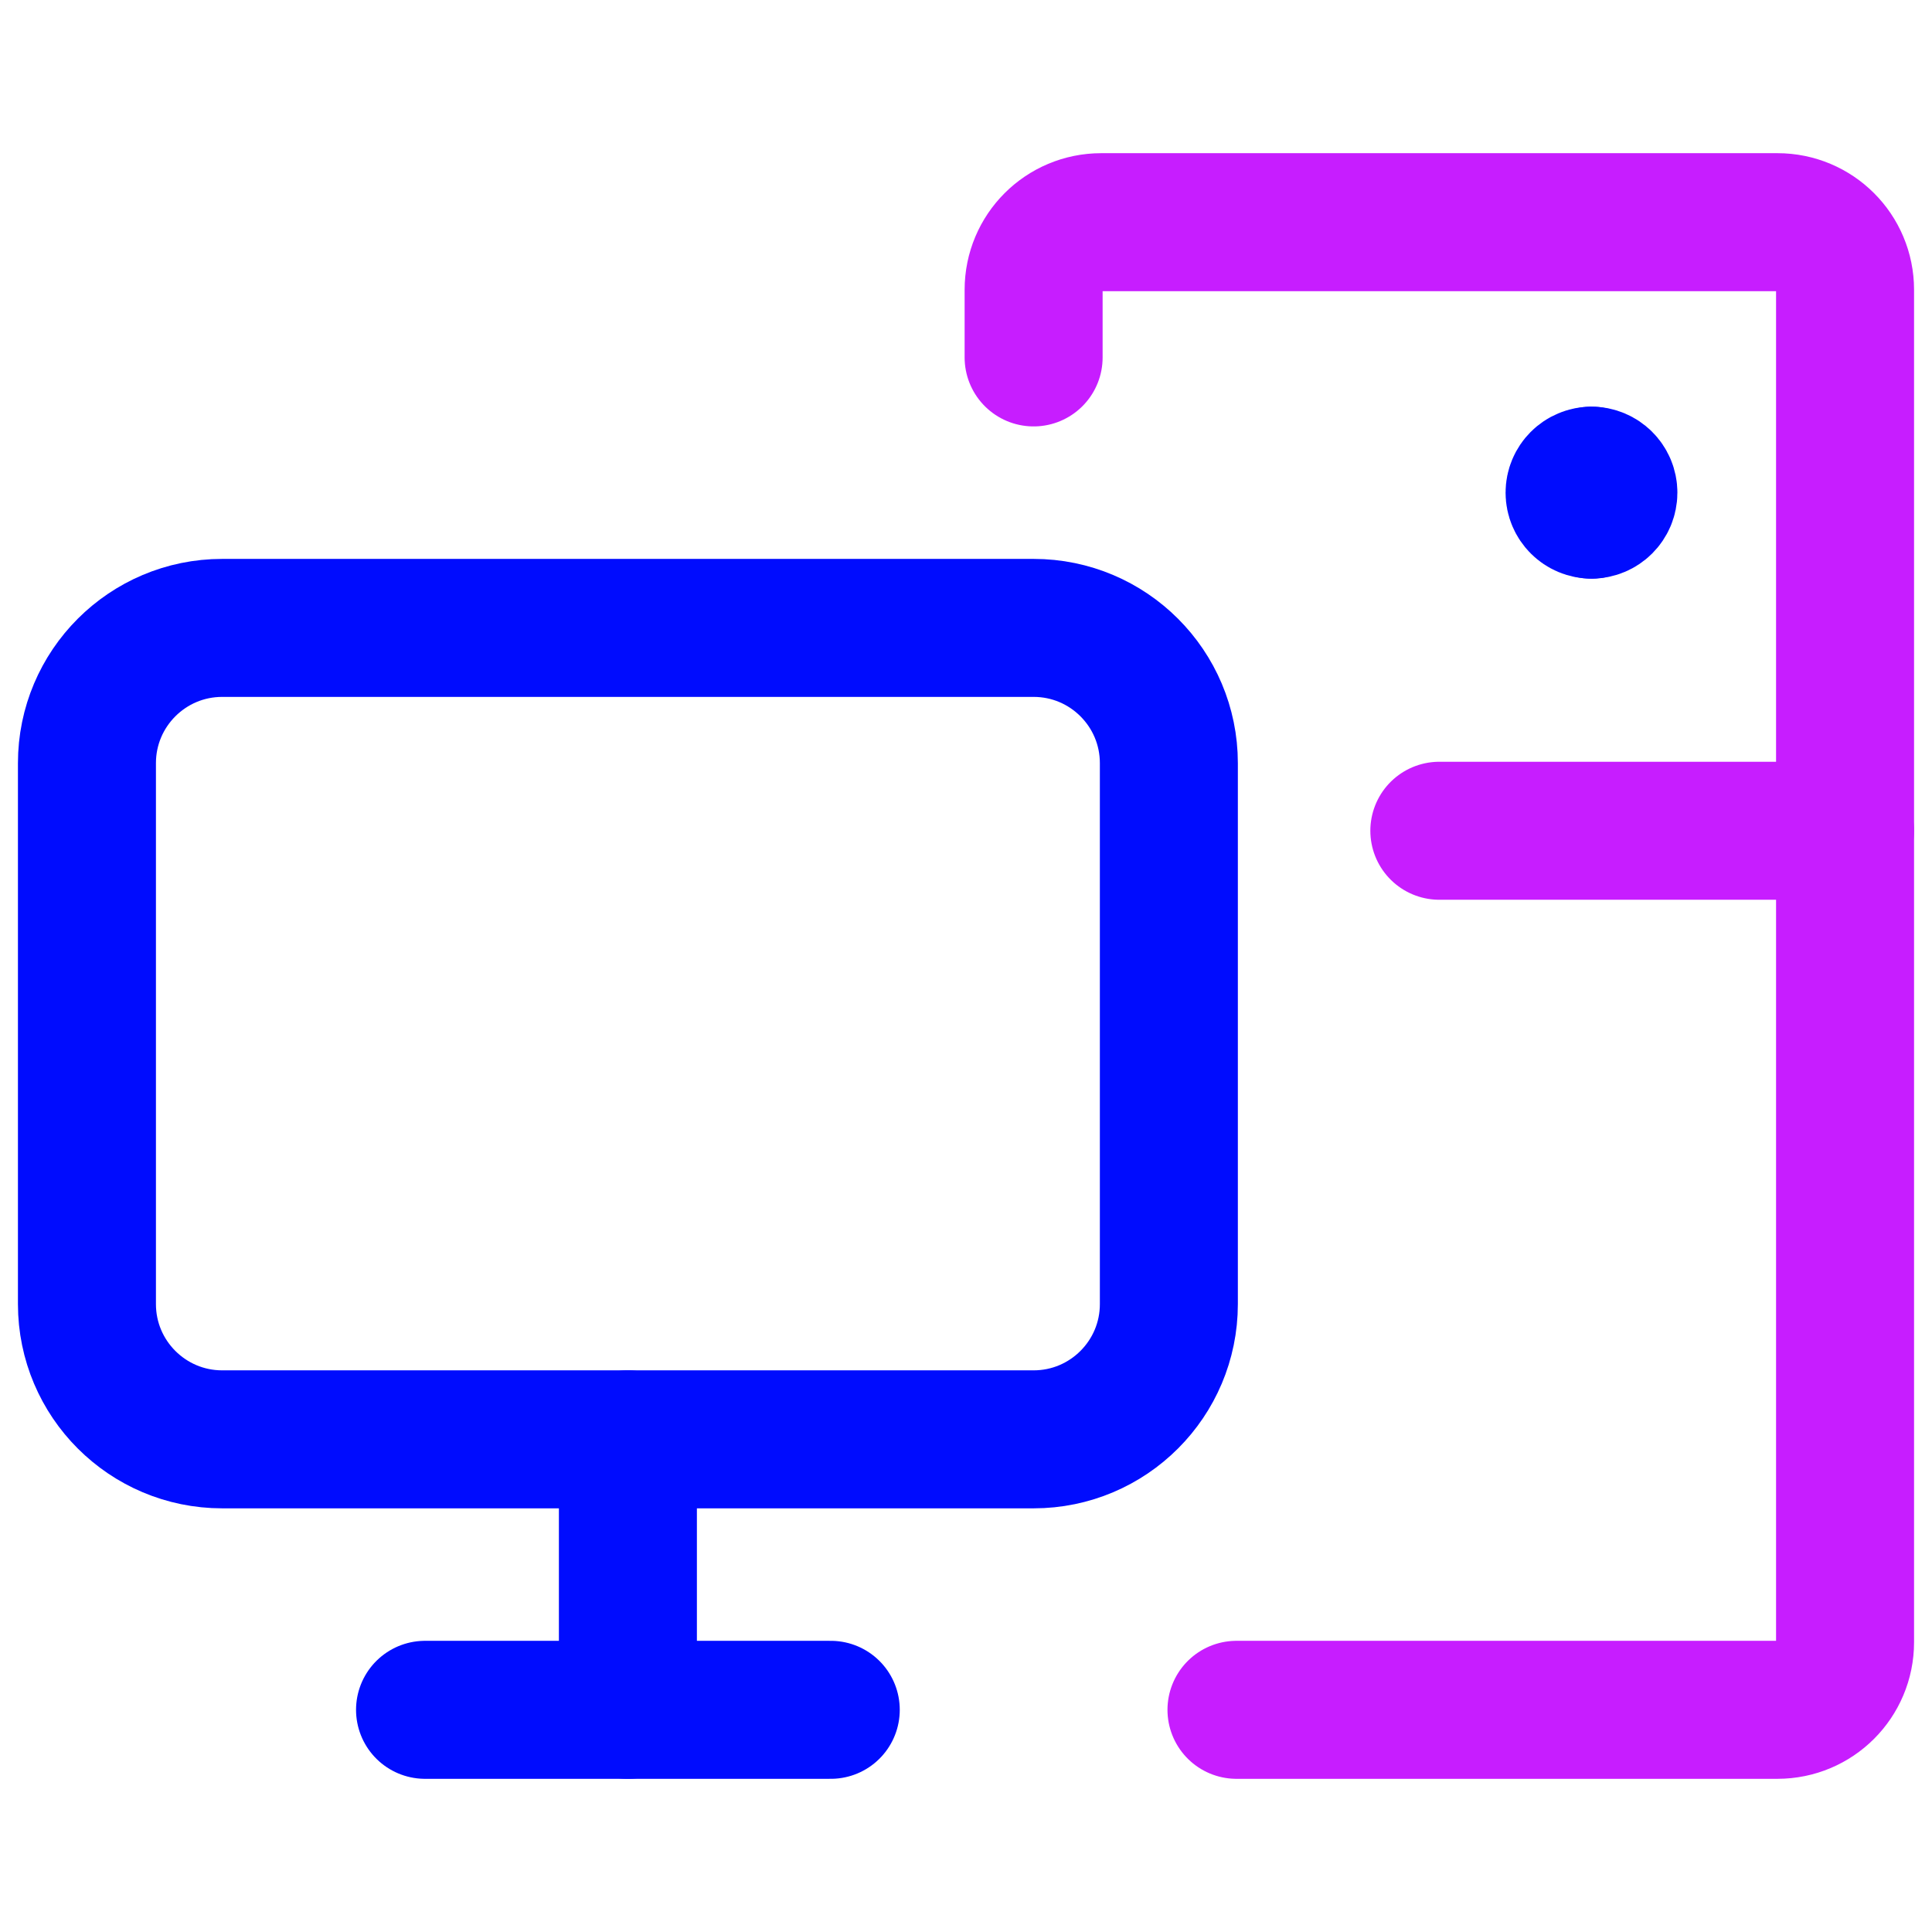 <svg xmlns="http://www.w3.org/2000/svg" fill="none" viewBox="0 0 14 14" id="Computer-Pc-Desktop--Streamline-Core-Neon">
  <desc>
    Computer Pc Desktop Streamline Icon: https://streamlinehq.com
  </desc>
  <g id="computer-pc-desktop--screen-desktop-monitor-device-electronics-display-pc-computer">
    <path id="Vector 2419" stroke="#000cfe" stroke-linecap="round" stroke-linejoin="round" d="M0.63 5.53v3.92c0 0.541 0.439 0.98 0.98 0.98h5.88c0.541 0 0.98 -0.439 0.98 -0.98V5.53c0 -0.541 -0.439 -0.98 -0.98 -0.98H1.61c-0.541 0 -0.98 0.439 -0.98 0.98Z" stroke-width="1"></path>
    <path id="Vector 2420" stroke="#000cfe" stroke-linecap="round" stroke-linejoin="round" d="M3.08 12.39h2.94" stroke-width="1"></path>
    <path id="Vector 2421" stroke="#000cfe" stroke-linecap="round" stroke-linejoin="round" d="M4.55 12.39v-1.96" stroke-width="1"></path>
    <g id="Group 4748">
      <path id="Ellipse 81" stroke="#000cfe" stroke-linecap="round" stroke-linejoin="round" d="M11.533 3.693c-0.068 0 -0.123 -0.055 -0.123 -0.123 0 -0.068 0.055 -0.123 0.123 -0.123" stroke-width="1"></path>
      <path id="Ellipse 82" stroke="#000cfe" stroke-linecap="round" stroke-linejoin="round" d="M11.532 3.693c0.068 0 0.123 -0.055 0.123 -0.123s-0.055 -0.123 -0.123 -0.123" stroke-width="1"></path>
    </g>
    <path id="Vector 2423" stroke="#c71dff" stroke-linecap="round" stroke-linejoin="round" d="M13.37 6.02V2.1c0 -0.271 -0.219 -0.49 -0.49 -0.49h-4.9c-0.271 0 -0.49 0.219 -0.49 0.49v0.49" stroke-width="1"></path>
    <path id="Vector 2422" stroke="#c71dff" stroke-linecap="round" stroke-linejoin="round" d="M8.96 12.39h3.92c0.271 0 0.49 -0.219 0.49 -0.49V6.02h-2.94" stroke-width="1"></path>
  </g>
</svg>